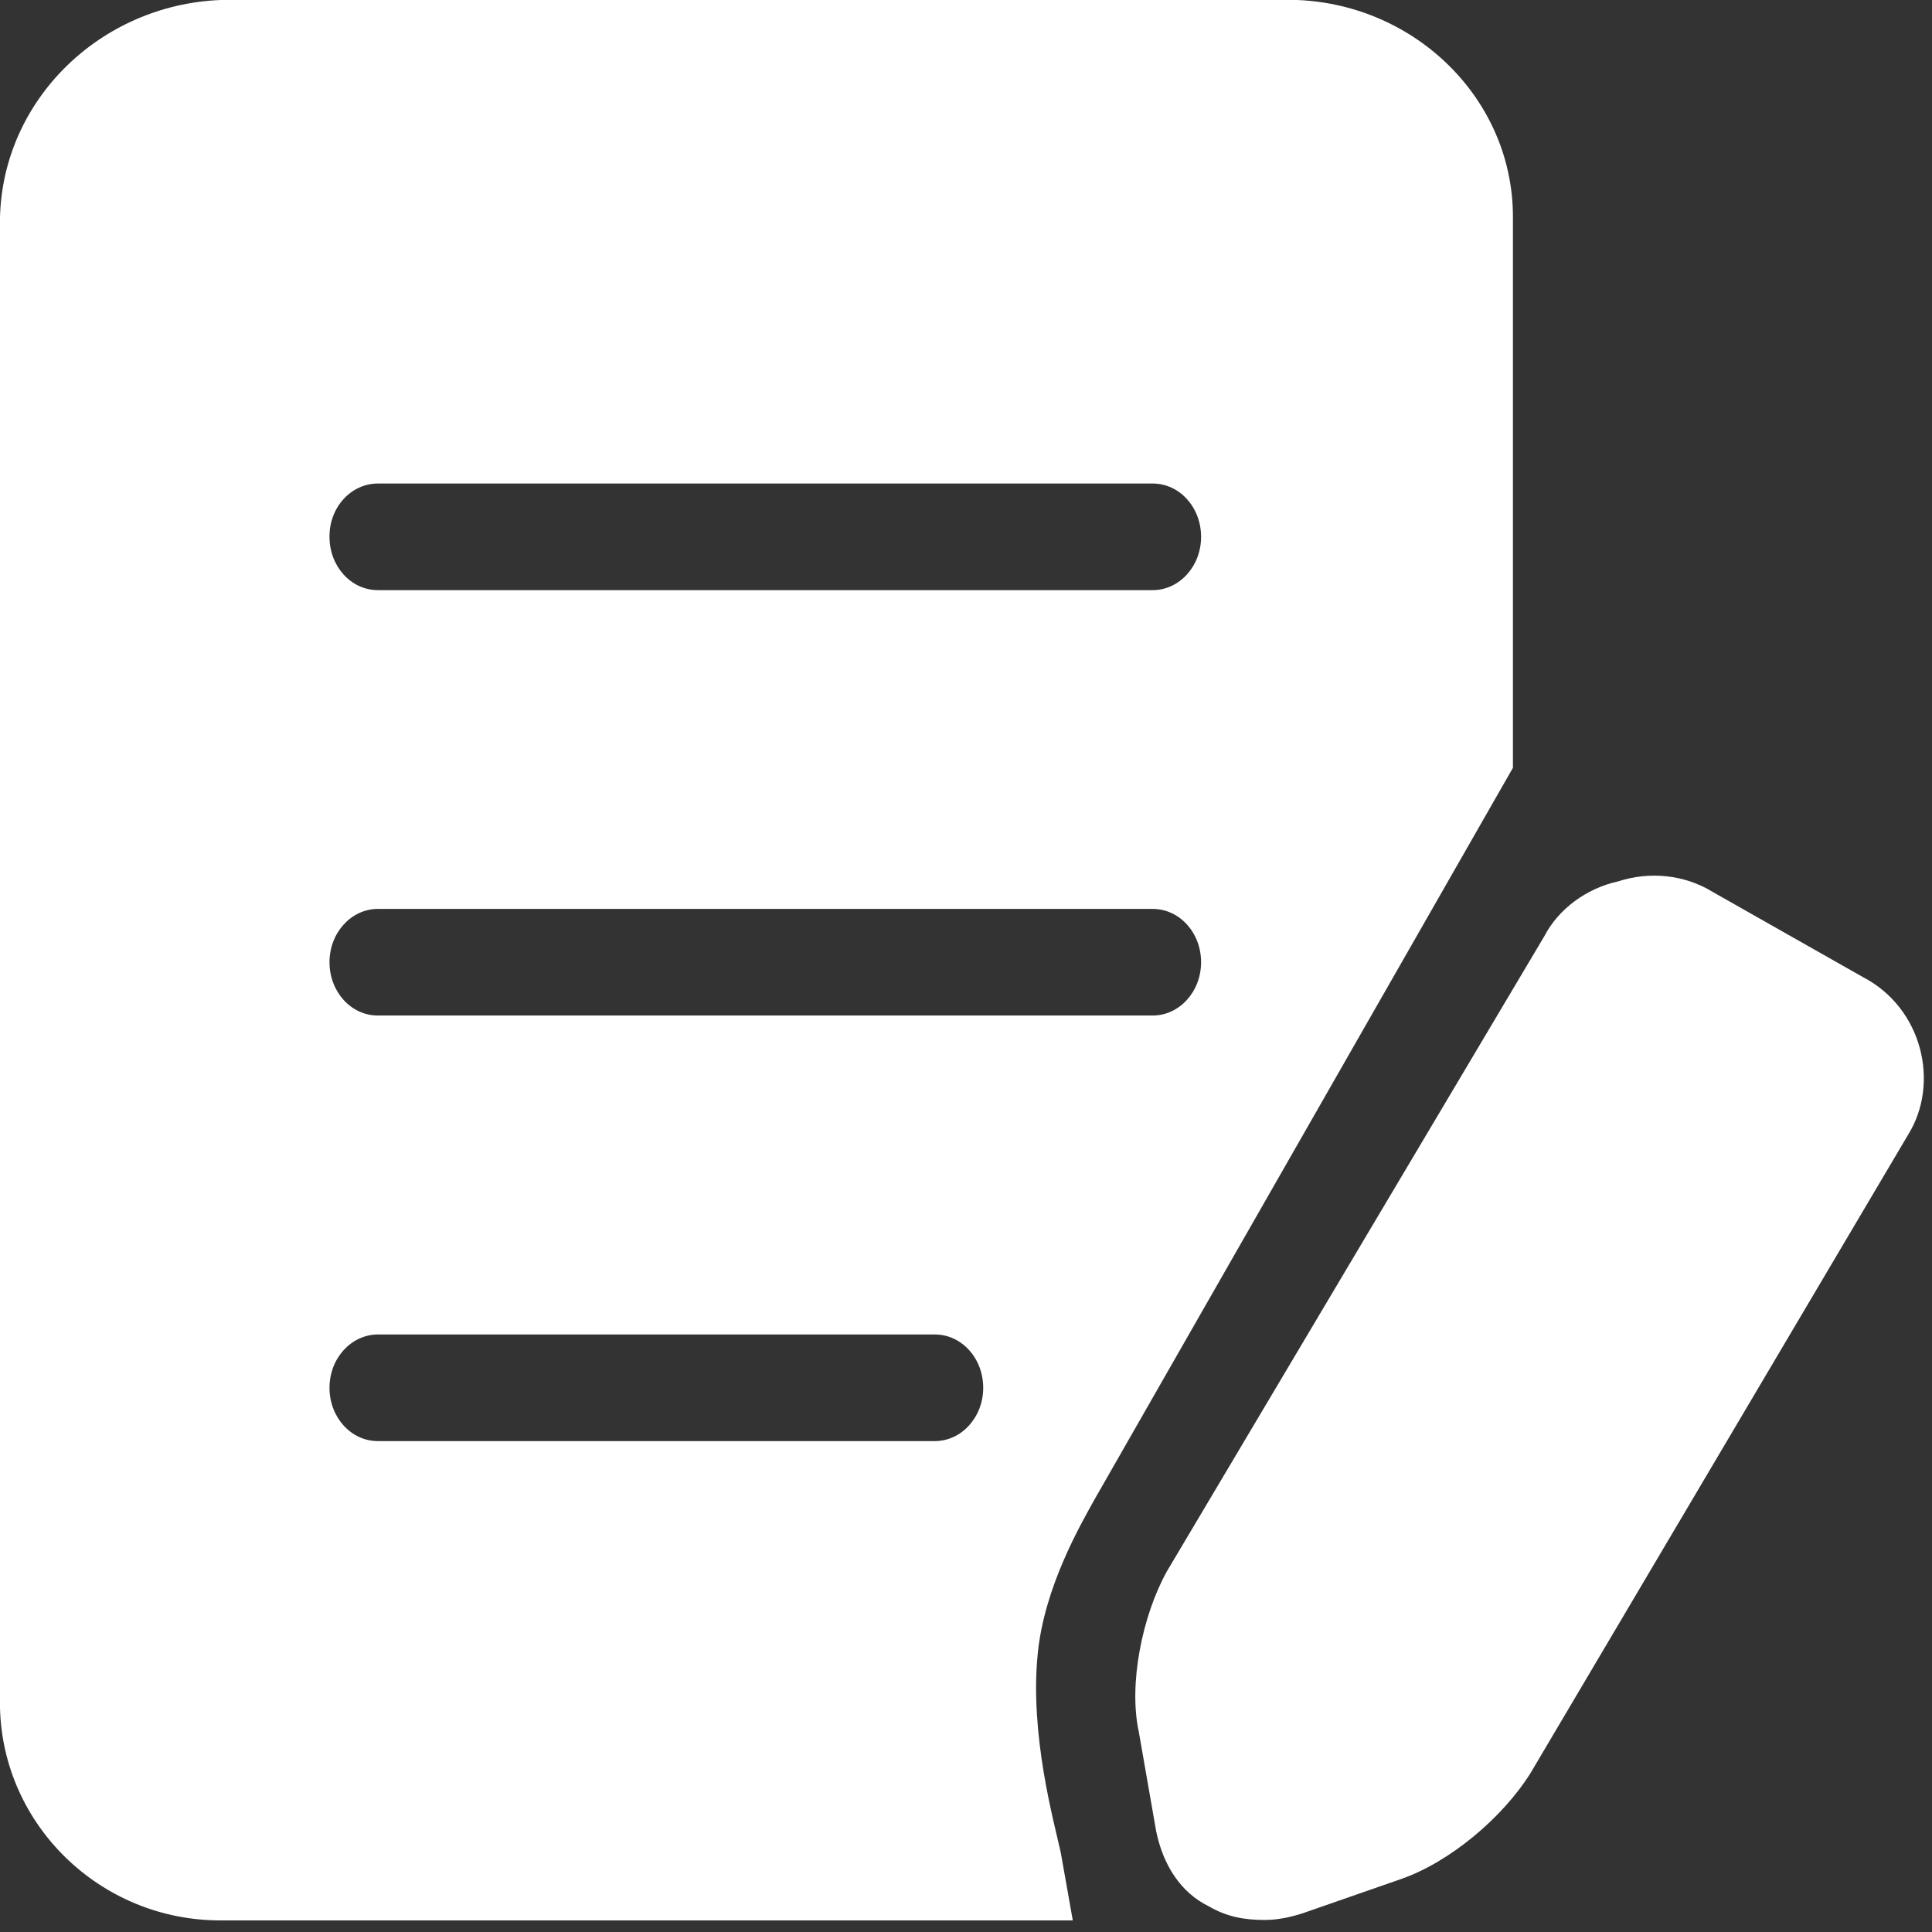﻿<?xml version="1.0" encoding="utf-8"?>
<svg version="1.1" xmlns:xlink="http://www.w3.org/1999/xlink" width="22px" height="22px" xmlns="http://www.w3.org/2000/svg">
  <rect width="100%" height="100%" fill="#333333" stroke="none"/>
  <g transform="matrix(1 0 0 1 -547 -923 )">
    <path d="M 11.816 18.84  C 11.889 18.071  12.309 17.355  12.461 17.079  L 17.228 8.743  L 17.228 2.47  C 17.228 1.136  16.128 0.056  14.773 0  L 2.51 0  C 1.139 0.056  0.03 1.139  0 2.48  L 0 19.444  C 0.03 20.782  1.142 21.868  2.51 21.868  L 12.216 21.868  L 12.079 21.095  C 12 20.738  11.726 19.756  11.816 18.84  Z M 3.752 6.113  C 3.749 5.777  3.997 5.506  4.303 5.506  L 13.126 5.506  C 13.432 5.506  13.677 5.777  13.677 6.113  C 13.677 6.449  13.429 6.72  13.126 6.72  L 4.303 6.72  C 3.997 6.72  3.752 6.449  3.752 6.113  Z M 11.196 15.803  C 11.196 16.139  10.948 16.41  10.645 16.41  L 4.303 16.41  C 3.997 16.41  3.752 16.139  3.752 15.803  C 3.752 15.467  4 15.196  4.303 15.196  L 10.645 15.196  C 10.951 15.196  11.196 15.467  11.196 15.803  Z M 13.126 11.564  L 4.303 11.564  C 3.997 11.564  3.752 11.293  3.752 10.957  C 3.752 10.621  4 10.35  4.303 10.35  L 13.126 10.35  C 13.432 10.35  13.677 10.621  13.677 10.957  C 13.677 11.293  13.429 11.564  13.126 11.564  Z M 21.73 12.918  C 22.091 12.334  21.891 11.478  21.213 11.126  L 19.5 10.155  C 19.181 9.959  18.783 9.92  18.424 10.037  C 18.066 10.116  17.747 10.35  17.586 10.66  L 13.287 17.894  C 13.007 18.399  12.849 19.178  12.968 19.722  L 13.165 20.85  C 13.244 21.238  13.445 21.551  13.764 21.707  C 13.964 21.824  14.162 21.863  14.402 21.863  C 14.562 21.863  14.721 21.824  14.839 21.785  L 15.954 21.397  C 16.513 21.202  17.112 20.696  17.428 20.191  L 21.73 12.918  Z " fill-rule="nonzero" fill="#ffffff" stroke="none" transform="matrix(1 0 0 1 547 923 )" />
  </g>
</svg>